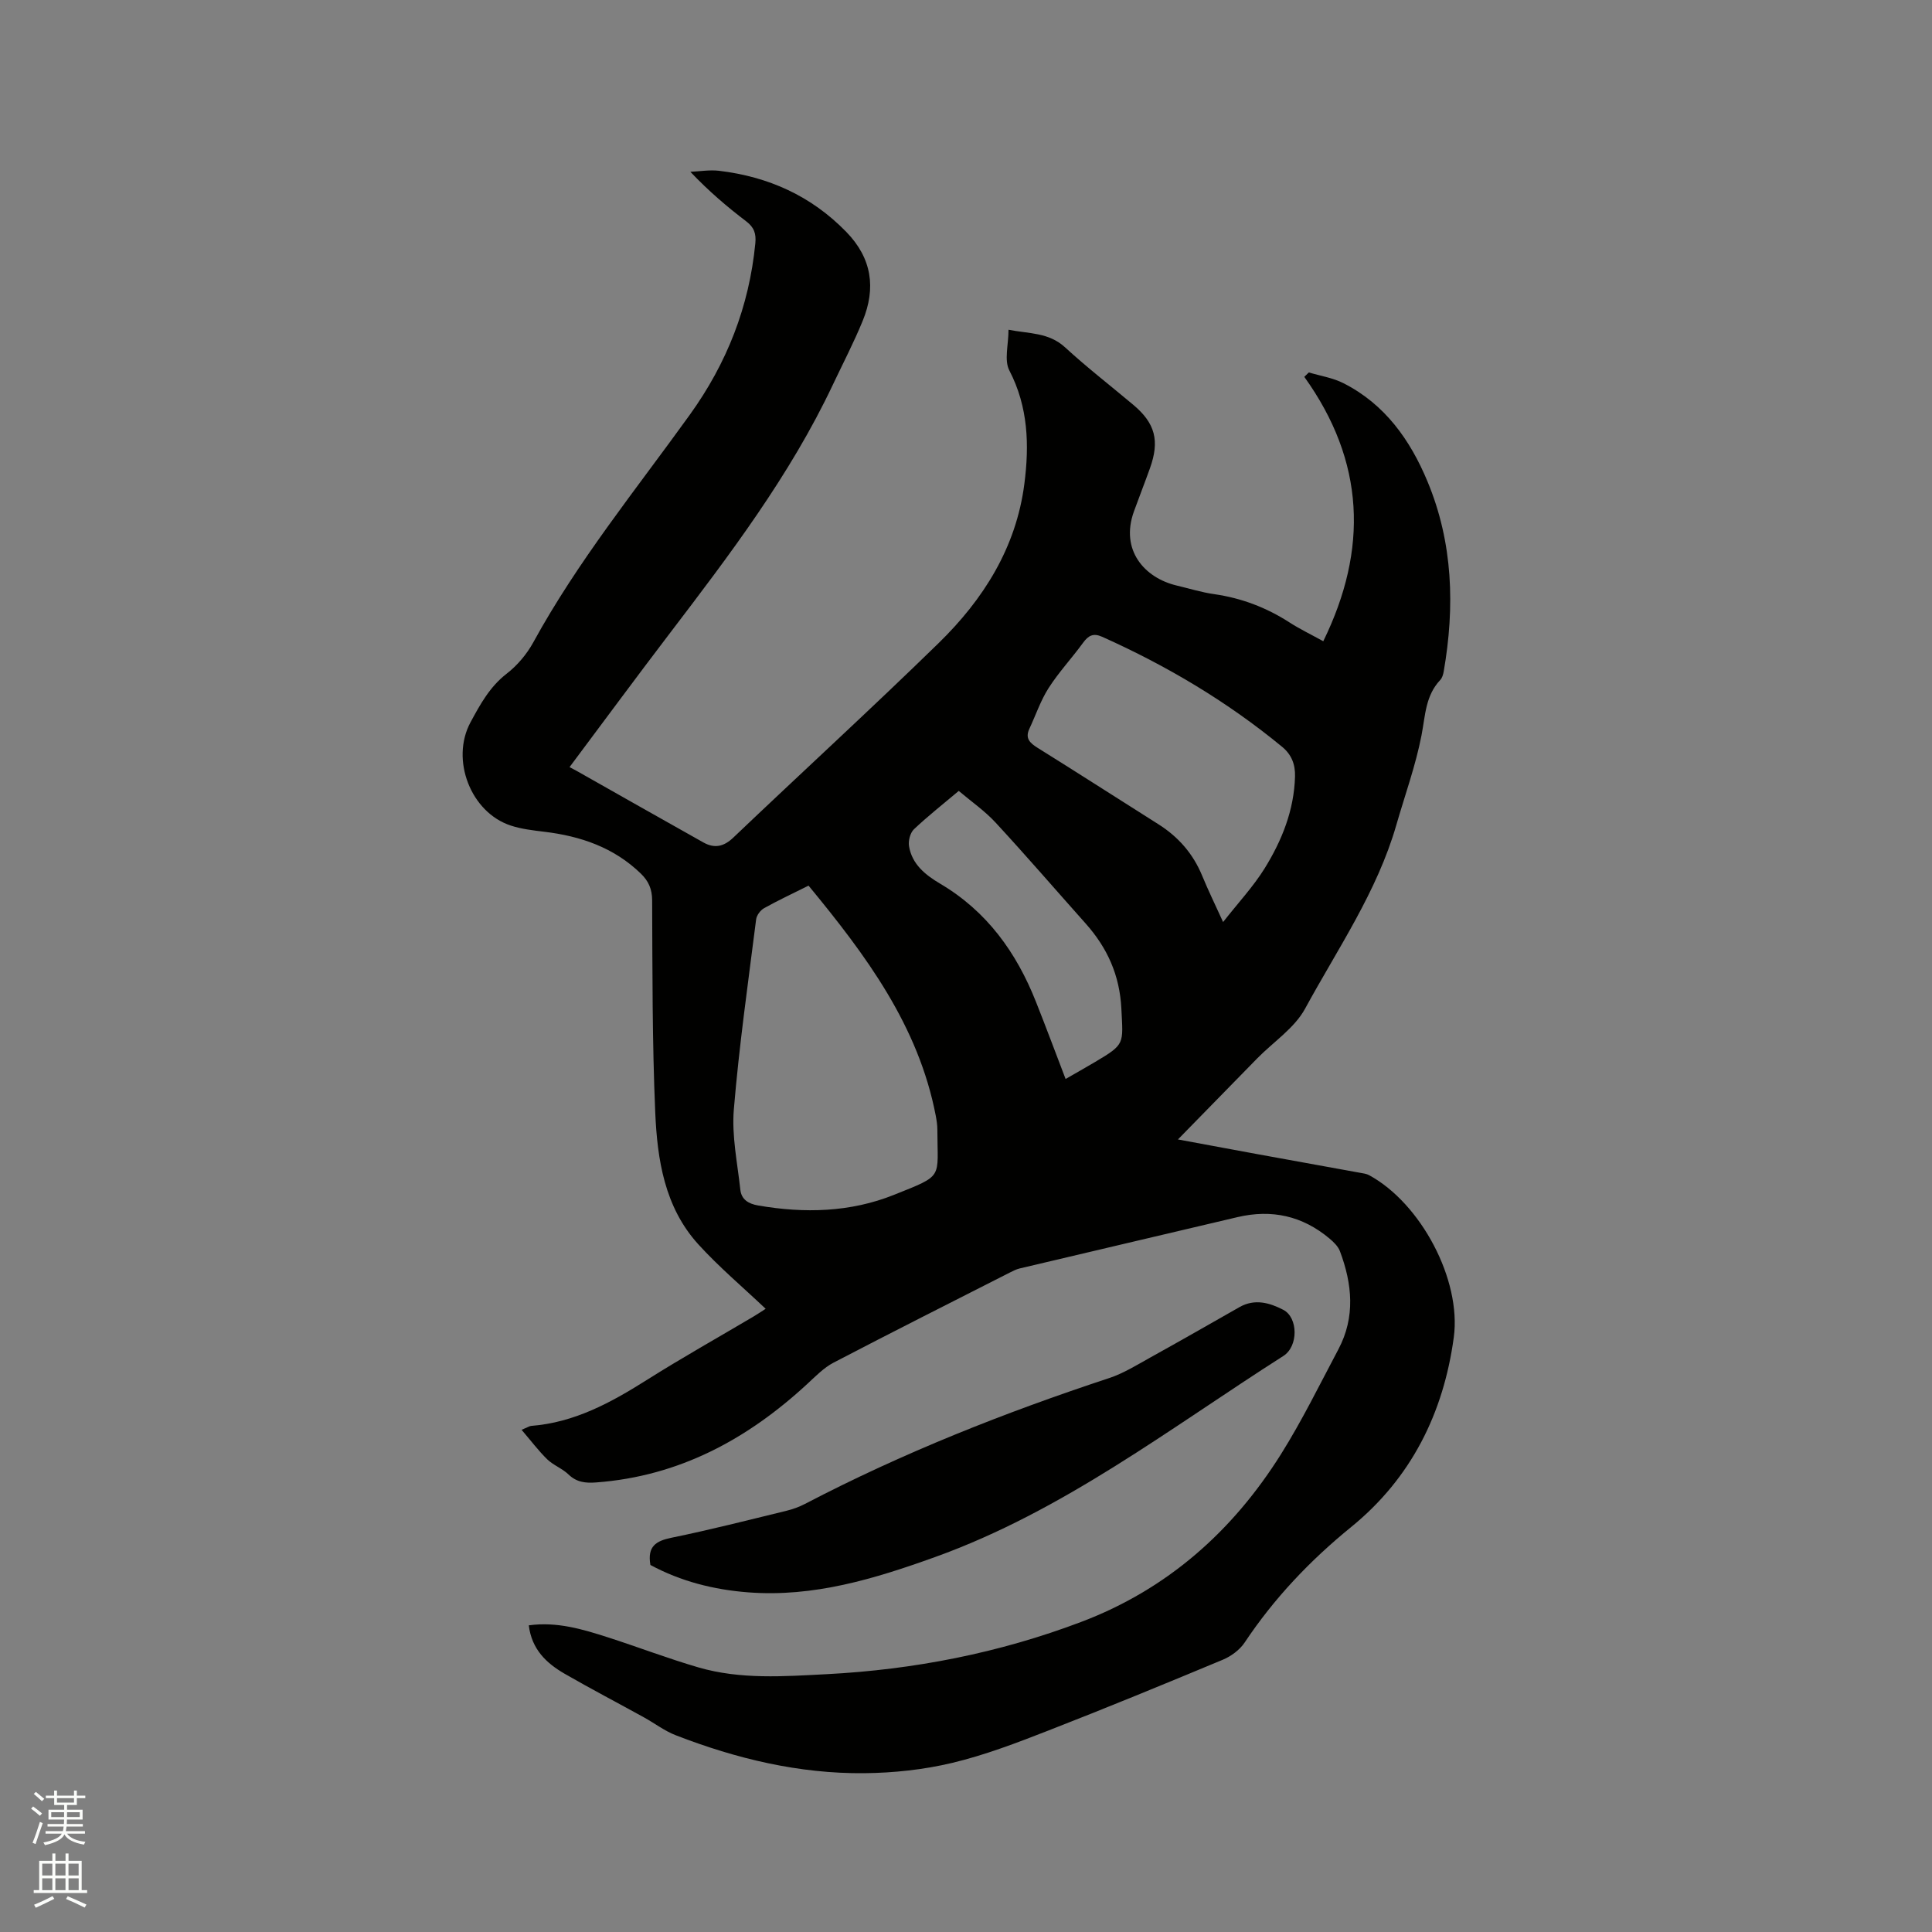 <svg enable-background="new 0 0 400 400" viewBox="0 0 400 400" xmlns="http://www.w3.org/2000/svg"><rect x="0" y="0" width="400" height="400" fill="#808080" stroke="none"/><path d="m6.44 374.46.42-.45c.65.47 1.27.95 1.85 1.44l-.45.49c-.65-.56-1.25-1.06-1.82-1.48m.93 7.33-.63-.26c.55-1.36 1.05-2.8 1.52-4.33.19.1.38.19.59.27-.46 1.29-.95 2.73-1.48 4.32m-.38-10.38.44-.42c.43.34 1.01.82 1.74 1.44l-.49.49c-.53-.51-1.09-1.01-1.69-1.51m2.5.35h1.72v-1.04h.59v1.04h3.52v-1.04h.59v1.04h1.75v.53h-1.75v1.42h-2.03v.97h3.22v2.03h-3.24c0 .35-.01.66-.03.93h3.32v.53h-3.37c-.03.27-.08.58-.15.94h3.96v.53h-3.71c.67.92 1.93 1.48 3.79 1.68-.13.24-.23.44-.29.59-2.13-.38-3.48-1.08-4.04-2.12-.43.97-1.77 1.72-4.03 2.23-.09-.19-.2-.37-.33-.55 2.1-.42 3.37-1.03 3.81-1.83h-3.36v-.53h3.58c.08-.29.13-.61.16-.94h-3.33v-.53h3.39c.02-.27.04-.58.04-.93h-3.23v-2.03h3.25v-.97h-2.07v-1.42h-1.73zm1.12 3.44v1h2.65c.01-.3.02-.44.01-.4v-.25-.35zm1.19-2h3.52v-.91h-3.52zm4.71 2h-2.63v.59c0 .15-.01.28-.01.4h2.64z" fill="#fbfcfa"/><path d="m13.56 383.74h.63v1.52h2.72v6.07h1.13v.6h-11.06v-.6h1.13v-6.07h2.73v-1.52h.63v1.52h2.1v-1.52zm-2.69 8.83.38.56c-1.24.63-2.53 1.25-3.85 1.85-.1-.21-.21-.42-.34-.63 1.36-.55 2.63-1.15 3.81-1.78m-2.13-4.27h2.1v-2.45h-2.1zm0 3.04h2.1v-2.46h-2.1zm2.72-3.04h2.1v-2.45h-2.1zm0 3.04h2.1v-2.46h-2.1zm6.07 3.6c-1.41-.71-2.7-1.3-3.86-1.78l.35-.56c1.45.62 2.75 1.19 3.88 1.72zm-1.25-9.09h-2.1v2.45h2.1zm-2.09 5.49h2.1v-2.46h-2.1z" fill="#fbfcfa"/><g fill="#010100"><path d="m107.99 296.03c1.38-.58 1.66-.78 1.96-.81 8.95-.69 16.5-4.8 23.91-9.48 7.25-4.58 14.74-8.78 22.12-13.15.99-.59 1.94-1.23 2.54-1.62-4.73-4.49-9.68-8.65-13.99-13.4-6.94-7.67-8.45-17.49-8.87-27.27-.63-14.61-.57-29.25-.64-43.88-.01-2.35-.74-4-2.35-5.56-5.6-5.42-12.48-7.76-20.03-8.66-2.3-.28-4.65-.55-6.84-1.26-8.34-2.7-12.56-13.65-8.39-21.39 2.01-3.72 3.98-7.35 7.49-10.07 2.21-1.71 4.17-4.04 5.52-6.5 9.2-16.81 21.27-31.64 32.4-47.11 7.68-10.67 12.28-22.39 13.56-35.47.2-2.01-.23-3.32-1.89-4.58-3.96-3.01-7.75-6.24-11.56-10.25 1.98-.09 3.99-.44 5.94-.21 10.2 1.22 19.08 5.18 26.35 12.66 5.32 5.47 6.16 11.64 3.39 18.41-1.84 4.5-4.1 8.83-6.18 13.23-8.89 18.82-21.41 35.26-33.94 51.7-6.81 8.93-13.47 17.97-20.57 27.46.52.28 1 .52 1.46.78 8.74 4.94 17.47 9.9 26.23 14.81 2.28 1.28 4.2.93 6.22-1 14.12-13.45 28.52-26.62 42.48-40.24 9.28-9.05 16.07-19.77 17.77-32.97 1.04-8.03.82-15.94-3.11-23.51-1.1-2.12-.17-5.29-.17-8.42 4.27.84 8.33.53 11.72 3.65 4.52 4.16 9.4 7.93 14.11 11.89 4.55 3.82 5.5 7.44 3.45 13.15-1.07 2.99-2.23 5.94-3.31 8.92-2.91 8.06 2.24 13.79 8.86 15.35 2.58.61 5.13 1.41 7.74 1.78 5.66.81 10.82 2.77 15.61 5.86 2.12 1.37 4.42 2.47 6.99 3.89 9.33-19.06 8.64-37.22-3.93-54.74.31-.3.63-.6.94-.91 2.4.72 4.97 1.11 7.17 2.23 8.58 4.34 13.83 11.77 17.4 20.35 5.29 12.7 5.68 25.95 3.35 39.36-.11.61-.31 1.31-.72 1.74-3.07 3.25-3.08 7.37-3.87 11.44-1.22 6.3-3.44 12.4-5.22 18.59-3.98 13.81-12.13 25.59-18.89 38.02-2.19 4.02-6.54 6.86-9.88 10.26-5.41 5.51-10.8 11.04-16.44 16.81 5.54 1.03 11.01 2.05 16.48 3.05 7.08 1.29 14.17 2.57 21.26 3.86.62.11 1.29.19 1.82.48 10.74 5.81 19.17 21.7 17.55 33.59-2.13 15.71-8.84 29.16-21.22 39.24-8.56 6.96-15.98 14.78-22.08 23.94-1.03 1.54-2.83 2.86-4.57 3.58-12.01 5.01-24.05 9.96-36.17 14.68-6.49 2.53-13.06 5.05-19.82 6.66-5.91 1.41-12.12 2.07-18.2 2.13-13.5.13-26.47-2.99-39.01-7.85-2.33-.9-4.39-2.49-6.6-3.71-5.47-3.02-11.01-5.91-16.42-9.03-3.75-2.17-6.81-5.02-7.42-10.02 5.84-.81 11.17.81 16.46 2.51 6.24 2.01 12.38 4.37 18.67 6.2 8.7 2.53 17.67 1.86 26.55 1.4 18.09-.94 35.71-4.39 52.69-10.82 17.82-6.75 31.34-18.76 41.36-34.72 4.38-6.98 8.02-14.43 11.89-21.72 3.54-6.68 2.87-13.52.32-20.31-.38-1.01-1.31-1.91-2.17-2.63-5.58-4.68-11.94-6.1-19.03-4.43-15.03 3.55-30.08 7.07-45.11 10.63-.71.17-1.39.52-2.04.85-12.18 6.19-24.38 12.33-36.49 18.65-2.01 1.05-3.69 2.79-5.38 4.35-12.4 11.48-26.55 19.16-43.73 20.45-2.23.17-4.07-.01-5.78-1.66-1.28-1.23-3.11-1.89-4.39-3.12-1.82-1.78-3.36-3.84-5.31-6.11zm59.41-112.67c-3.4 1.7-6.37 3.08-9.22 4.68-.75.42-1.52 1.46-1.63 2.3-1.66 13.12-3.53 26.22-4.62 39.39-.45 5.46.75 11.07 1.35 16.6.22 1.99 1.64 2.9 3.68 3.25 9.58 1.66 19.09 1.42 28.13-2.2 10.43-4.18 8.99-3.25 8.98-13.5 0-.94-.15-1.9-.32-2.83-3.58-18.68-14.47-33.28-26.35-47.69zm85.83 7.54c3.18-4.05 6.25-7.34 8.58-11.08 3.59-5.79 6.12-12.07 6.31-19.06.07-2.5-.71-4.52-2.67-6.14-11.35-9.35-23.86-16.78-37.26-22.78-1.85-.83-2.87-.25-3.96 1.25-2.31 3.17-5.01 6.06-7.12 9.35-1.66 2.59-2.66 5.61-3.98 8.42-.94 2 .07 2.95 1.71 3.98 8.36 5.2 16.63 10.54 24.96 15.79 4.16 2.62 7.22 6.12 9.1 10.69 1.24 3.01 2.67 5.94 4.33 9.58zm-32.61 32.49c2.1-1.21 4.11-2.33 6.09-3.51 6.28-3.72 5.81-3.7 5.46-11-.34-6.98-2.91-12.64-7.41-17.69-6.21-6.96-12.29-14.02-18.62-20.87-2.26-2.45-5.07-4.39-7.64-6.57-3.35 2.82-6.44 5.25-9.28 7.94-.77.74-1.2 2.37-1.02 3.48.61 3.78 3.41 5.99 6.47 7.8 9.65 5.7 15.78 14.24 19.82 24.46 2.07 5.21 4.02 10.45 6.13 15.96z"/><path d="m134.66 324.01c-.67-3.87 1.16-4.98 4.37-5.64 7.98-1.63 15.88-3.65 23.8-5.58 1.32-.32 2.64-.8 3.85-1.43 20.22-10.56 41.34-18.91 62.98-26.05 2.96-.98 5.7-2.7 8.46-4.23 6.2-3.43 12.35-6.96 18.51-10.46 3.15-1.79 6.24-.9 9.07.57 3.07 1.6 3.15 7.55 0 9.55-23.43 14.93-45.56 32.09-72.13 41.64-12.54 4.51-25.11 8.34-38.66 7.3-7.13-.55-13.95-2.27-20.25-5.67z"/></g></svg>